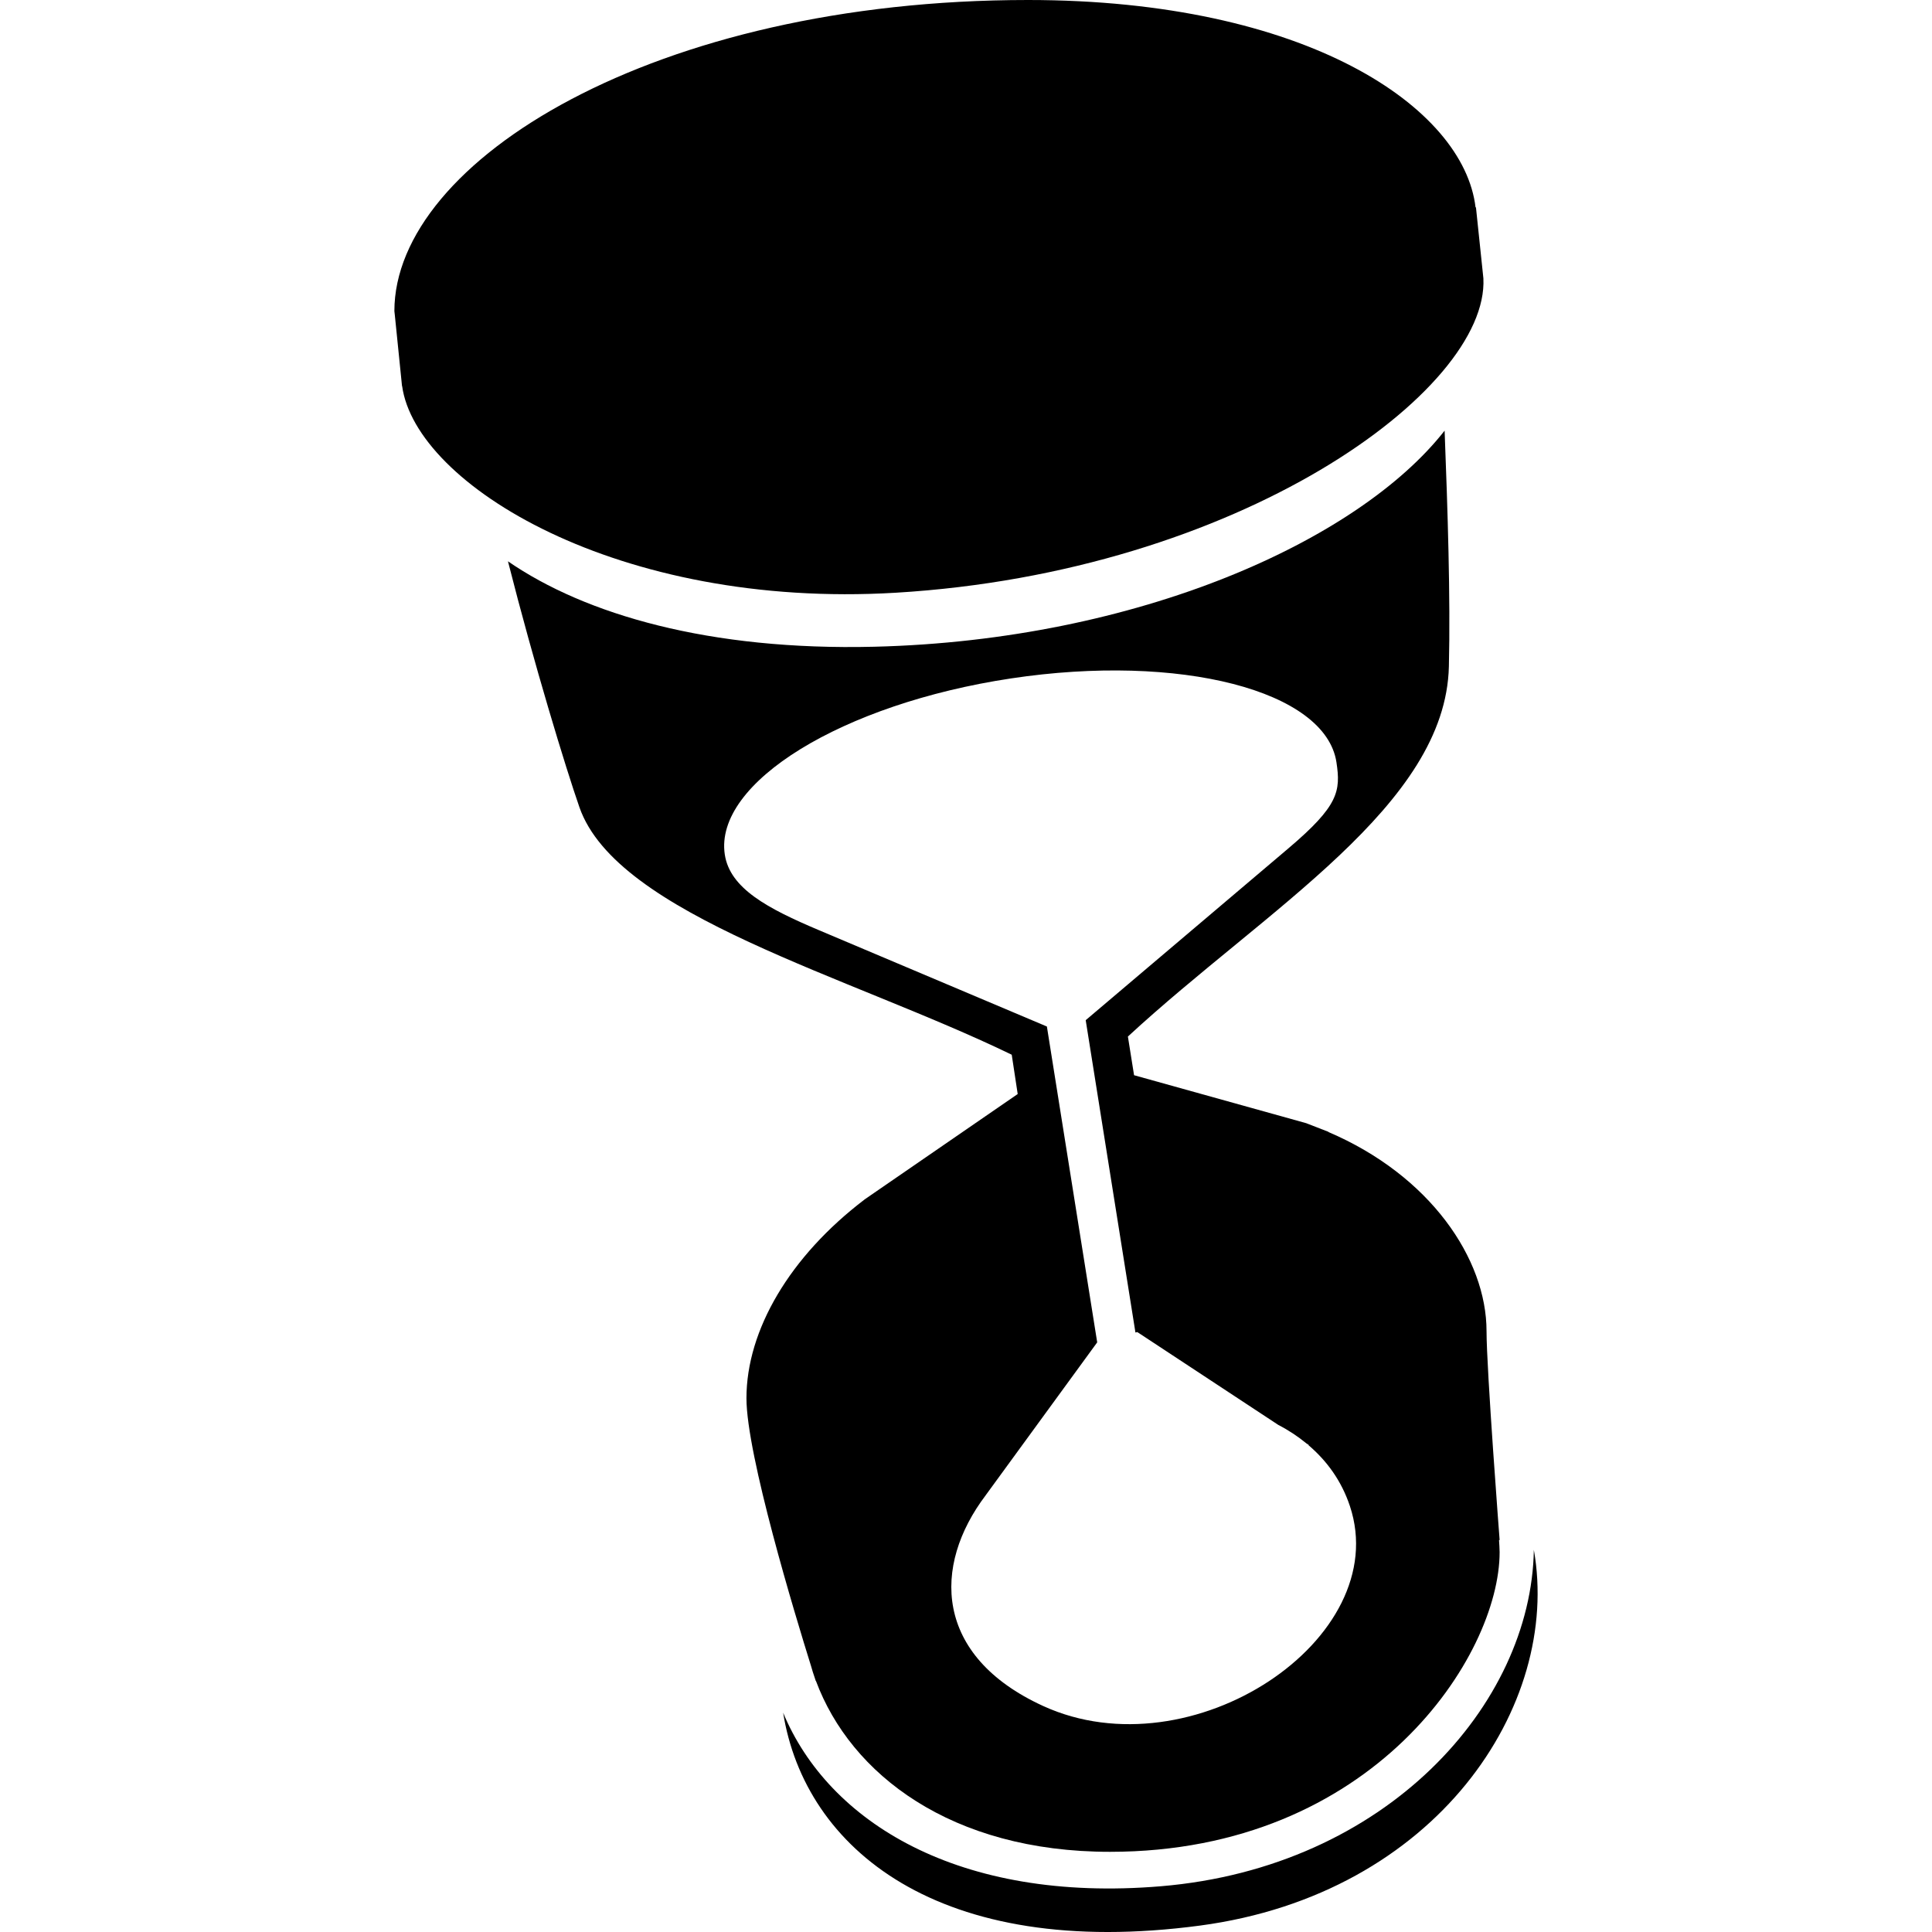 <svg xmlns="http://www.w3.org/2000/svg" xmlns:xlink="http://www.w3.org/1999/xlink" version="1.1" x="0px" y="0px" width="100px" height="100px" viewBox="0 0 100 100" enable-background="new 0 0 100 100" xml:space="preserve">
<path d="M79.392,80.221c-0.132,8.007-7.632,16.438-19.314,17.412c-10.477,0.873-17.199-3.342-19.543-8.984  c1.121,7.016,8.038,12.824,21.576,11.019C74.356,98.034,80.819,88.271,79.392,80.221z"/>
<path d="M77.62,79.708c0,0-0.677-8.835-0.677-10.806c0-3.742-2.914-8.058-8.189-10.311l0.019-0.003l-1.128-0.438  c-0.01-0.003-0.019-0.009-0.027-0.012l-8.919-2.485l-0.319-2.002c7.164-6.616,16.444-11.955,16.614-19.157  c0.085-3.562-0.063-8.115-0.221-12.204c-4.46,5.694-15.871,10.85-29.527,11.185c-8.514,0.208-14.948-1.662-18.954-4.422  c1.349,5.318,2.993,10.705,3.699,12.73c1.949,5.591,14.005,8.748,22.376,12.809l0.309,2.035l-7.928,5.458l0.004-0.001  c-3.867,2.942-6.116,6.758-6.116,10.291c0,2.924,2.525,11.24,3.338,13.841c0.064,0.221,0.129,0.44,0.207,0.658  c0.028,0.086,0.043,0.133,0.043,0.133s0.009-0.002,0.009-0.002c1.8,4.834,7.002,8.845,15.217,8.845  c13.644,0,20.17-10.173,20.17-15.509c0-0.209-0.02-0.414-0.031-0.621C77.607,79.714,77.62,79.708,77.62,79.708z M53.991,88.301  c-5.663-2.595-5.735-7.26-2.972-10.905h-0.001l5.773-7.916l-2.604-16.348c0,0,0,0-11.794-4.984  c-2.663-1.125-4.613-2.162-4.878-3.919c-0.559-3.716,6.074-7.797,14.816-9.114c8.743-1.317,16.284,0.627,16.844,4.344  c0.225,1.493,0.111,2.248-2.483,4.448c-10.496,8.897-10.496,8.897-10.496,8.897L58.77,68.97l0.099-0.021l7.301,4.808  c0.521,0.267,1.005,0.589,1.453,0.956l0.125,0.083L67.725,74.8c0.947,0.807,1.707,1.837,2.145,3.152  C72.16,84.826,61.677,91.822,53.991,88.301z"/>
<path d="M46.354,30.68c17.768-1.058,30.715-10.467,30.426-16.272l-0.385-3.677l-0.021,0.002C75.763,5.559,67.61,0,53.212,0  C33.889,0,20.413,8.333,20.413,16.103l0.021,0.185l0.355,3.501c0.001,0.019,0.004,0.037,0.005,0.056l0.015,0.14l0.006,0  C21.515,25.085,31.995,31.534,46.354,30.68z"/>
</svg>
